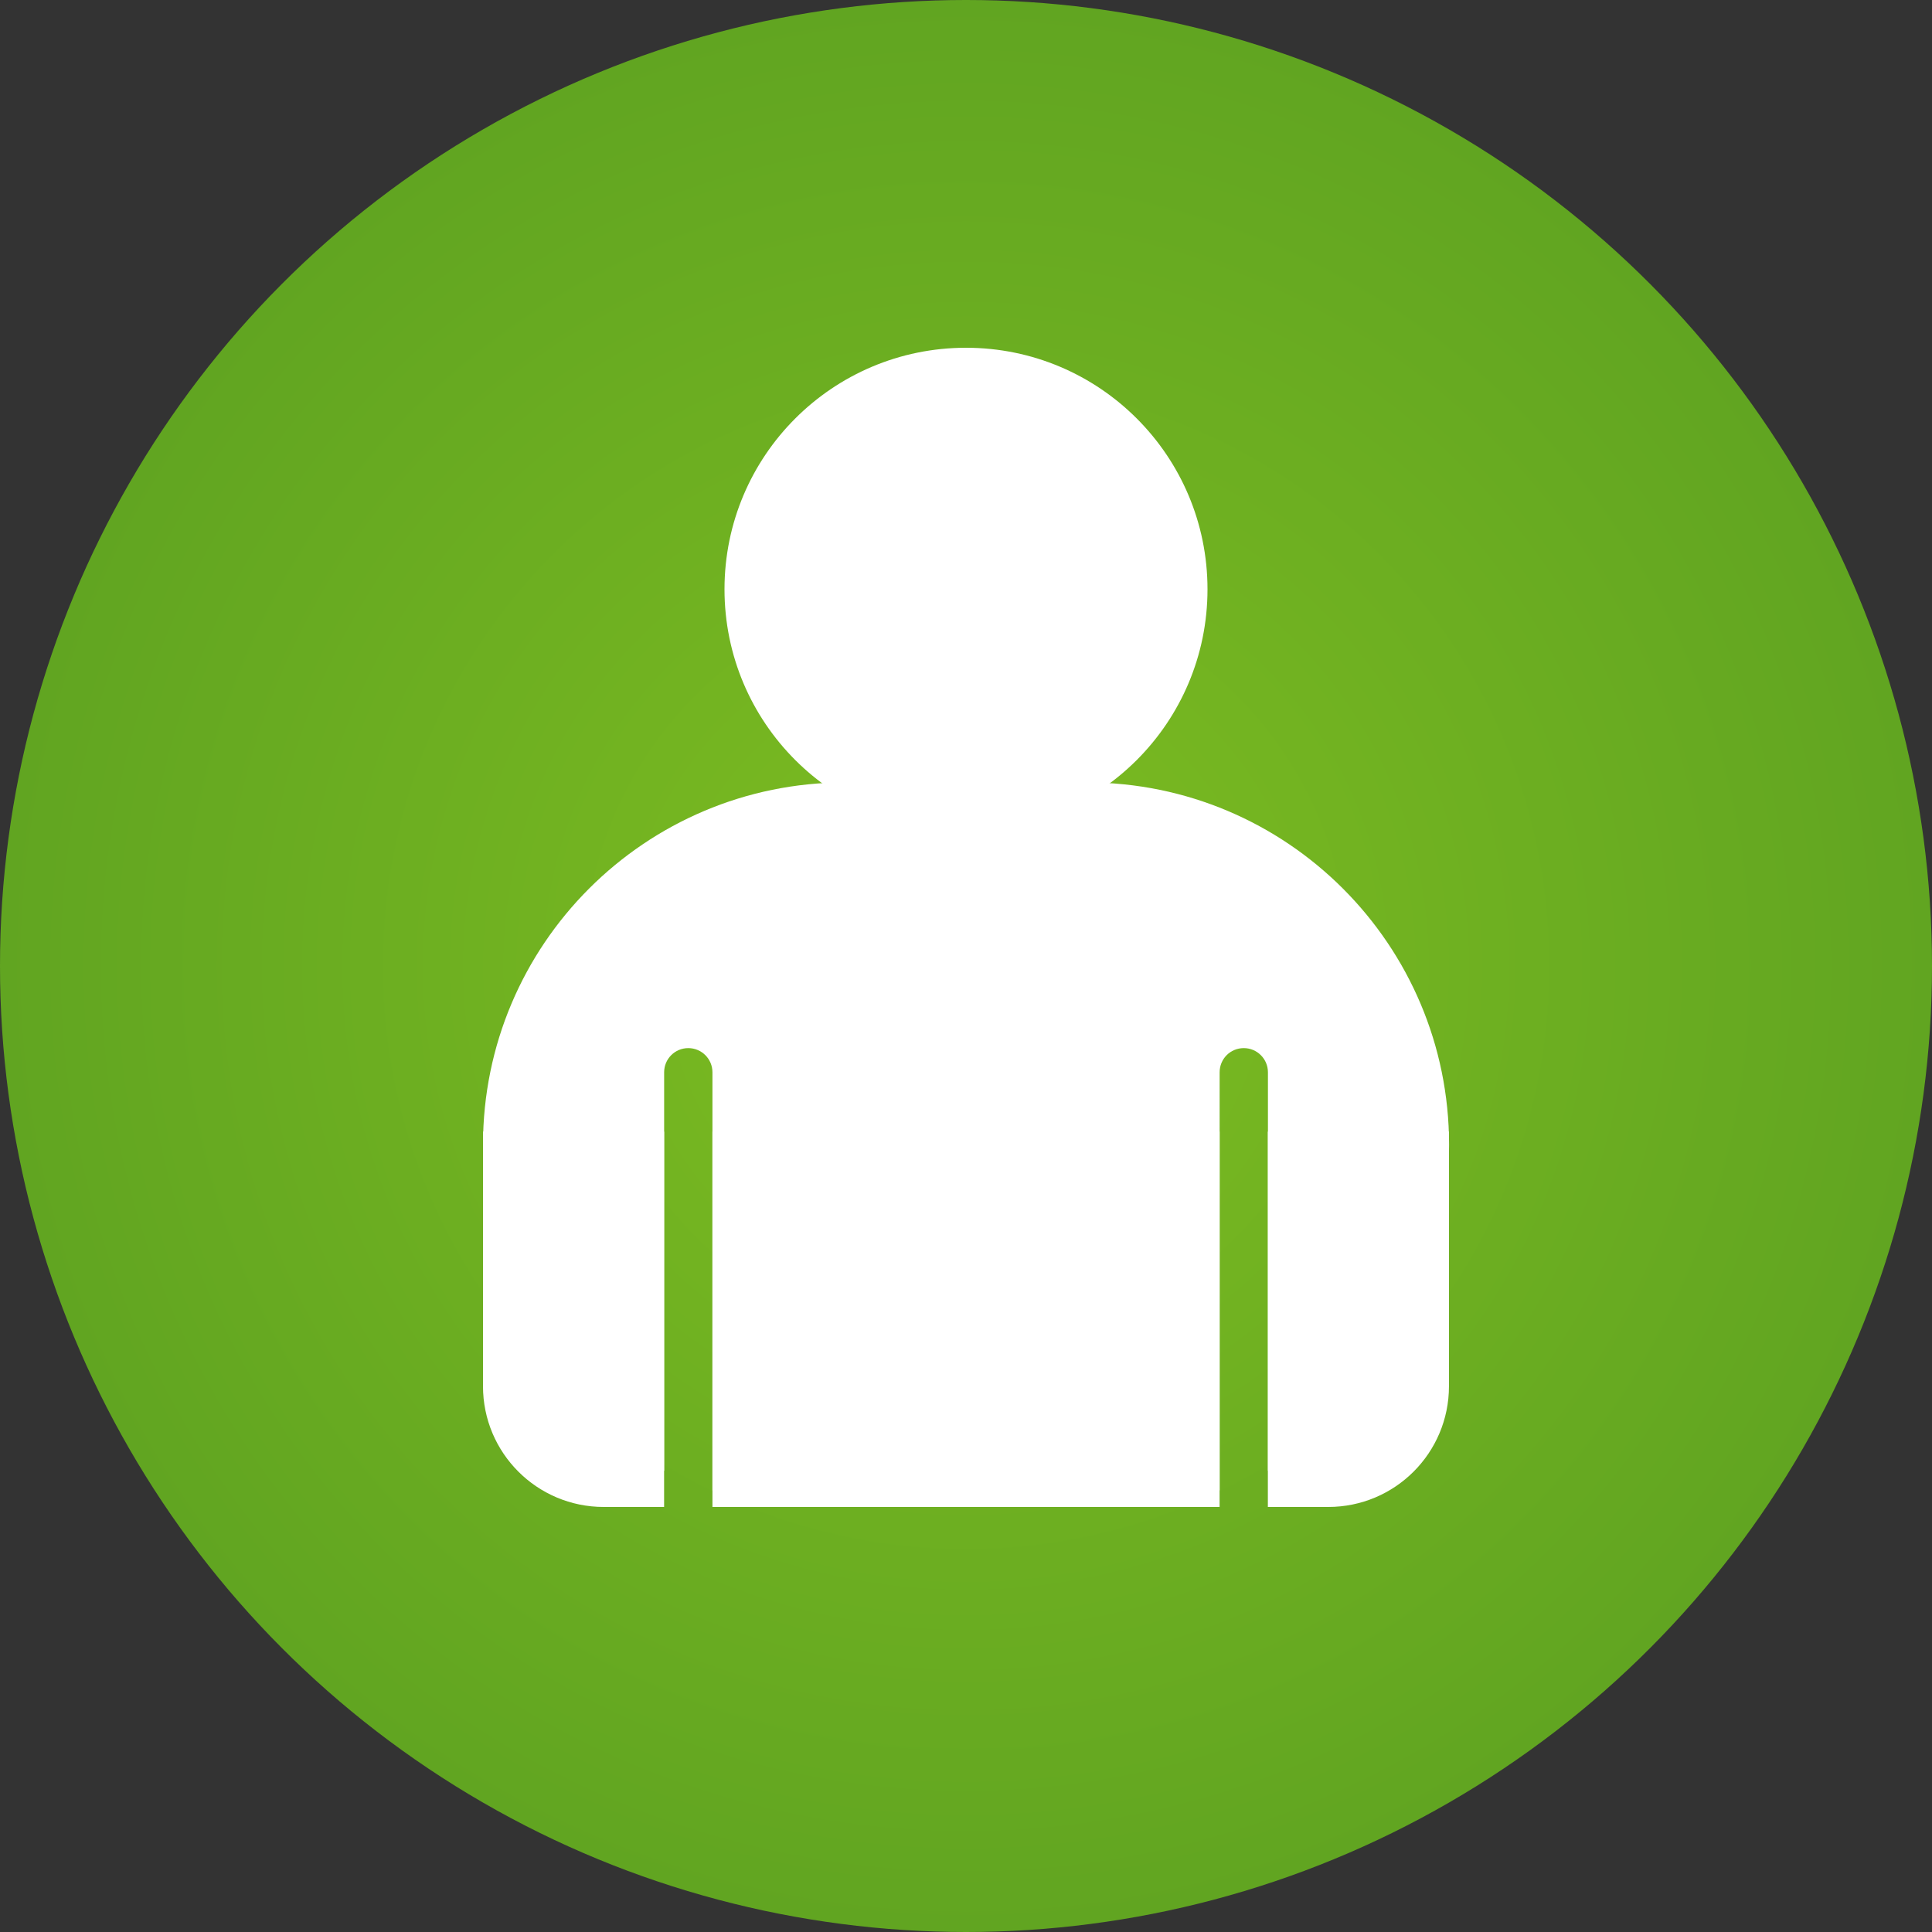 <?xml version="1.0" encoding="utf-8"?>
<!-- Generator: Adobe Illustrator 15.0.2, SVG Export Plug-In . SVG Version: 6.00 Build 0)  -->
<!DOCTYPE svg PUBLIC "-//W3C//DTD SVG 1.1//EN" "http://www.w3.org/Graphics/SVG/1.1/DTD/svg11.dtd">
<svg version="1.1" id="Layer_1" xmlns="http://www.w3.org/2000/svg" xmlns:xlink="http://www.w3.org/1999/xlink" x="0px" y="0px"
	 width="50px" height="50px" viewBox="0 0 50 50" enable-background="new 0 0 50 50" xml:space="preserve">
<rect x="0" y="0" width="50" height="50" fill="#333333" stroke="none"/>
<radialGradient id="SVGID_1_" cx="520" cy="816" r="25" gradientTransform="matrix(1 0 0 1 -495 -791)" gradientUnits="userSpaceOnUse">
	<stop  offset="0" style="stop-color:#7EBD21"/>
	<stop  offset="1" style="stop-color:#61A521"/>
</radialGradient>
<circle fill="url(#SVGID_1_)" cx="25" cy="25" r="25"/>
<g>
	<g>
		<path fill="#FFFFFF" d="M28.125,20.25h-6.25c-5.178,0-9.375,4.197-9.375,9.375c0,3.721,1.546,6.926,4.688,8.439V27.75
			c0-0.346,0.279-0.625,0.625-0.625c0.344,0,0.625,0.279,0.625,0.625v10.82c0.887,0.277,2.457,0.43,3.438,0.43h6.25
			c0.979,0,2.549-0.15,3.438-0.43V27.75c0-0.346,0.277-0.625,0.625-0.625c0.344,0,0.625,0.279,0.625,0.625v10.314
			c3.14-1.516,4.688-4.719,4.688-8.439C37.5,24.447,33.302,20.25,28.125,20.25z"/>
		<path fill="#FFFFFF" d="M12.5,29.286v6.589c0,1.727,1.398,3.125,3.125,3.125h1.562v-9.714H12.5z"/>
		<rect x="18.438" y="29.286" fill="#FFFFFF" width="13.125" height="9.714"/>
		<path fill="#FFFFFF" d="M32.812,29.286V39h1.562c1.728,0,3.125-1.398,3.125-3.125v-6.589H32.812z"/>
	</g>
	<circle fill="#FFFFFF" cx="25" cy="15.25" r="6.25"/>
</g>
</svg>
